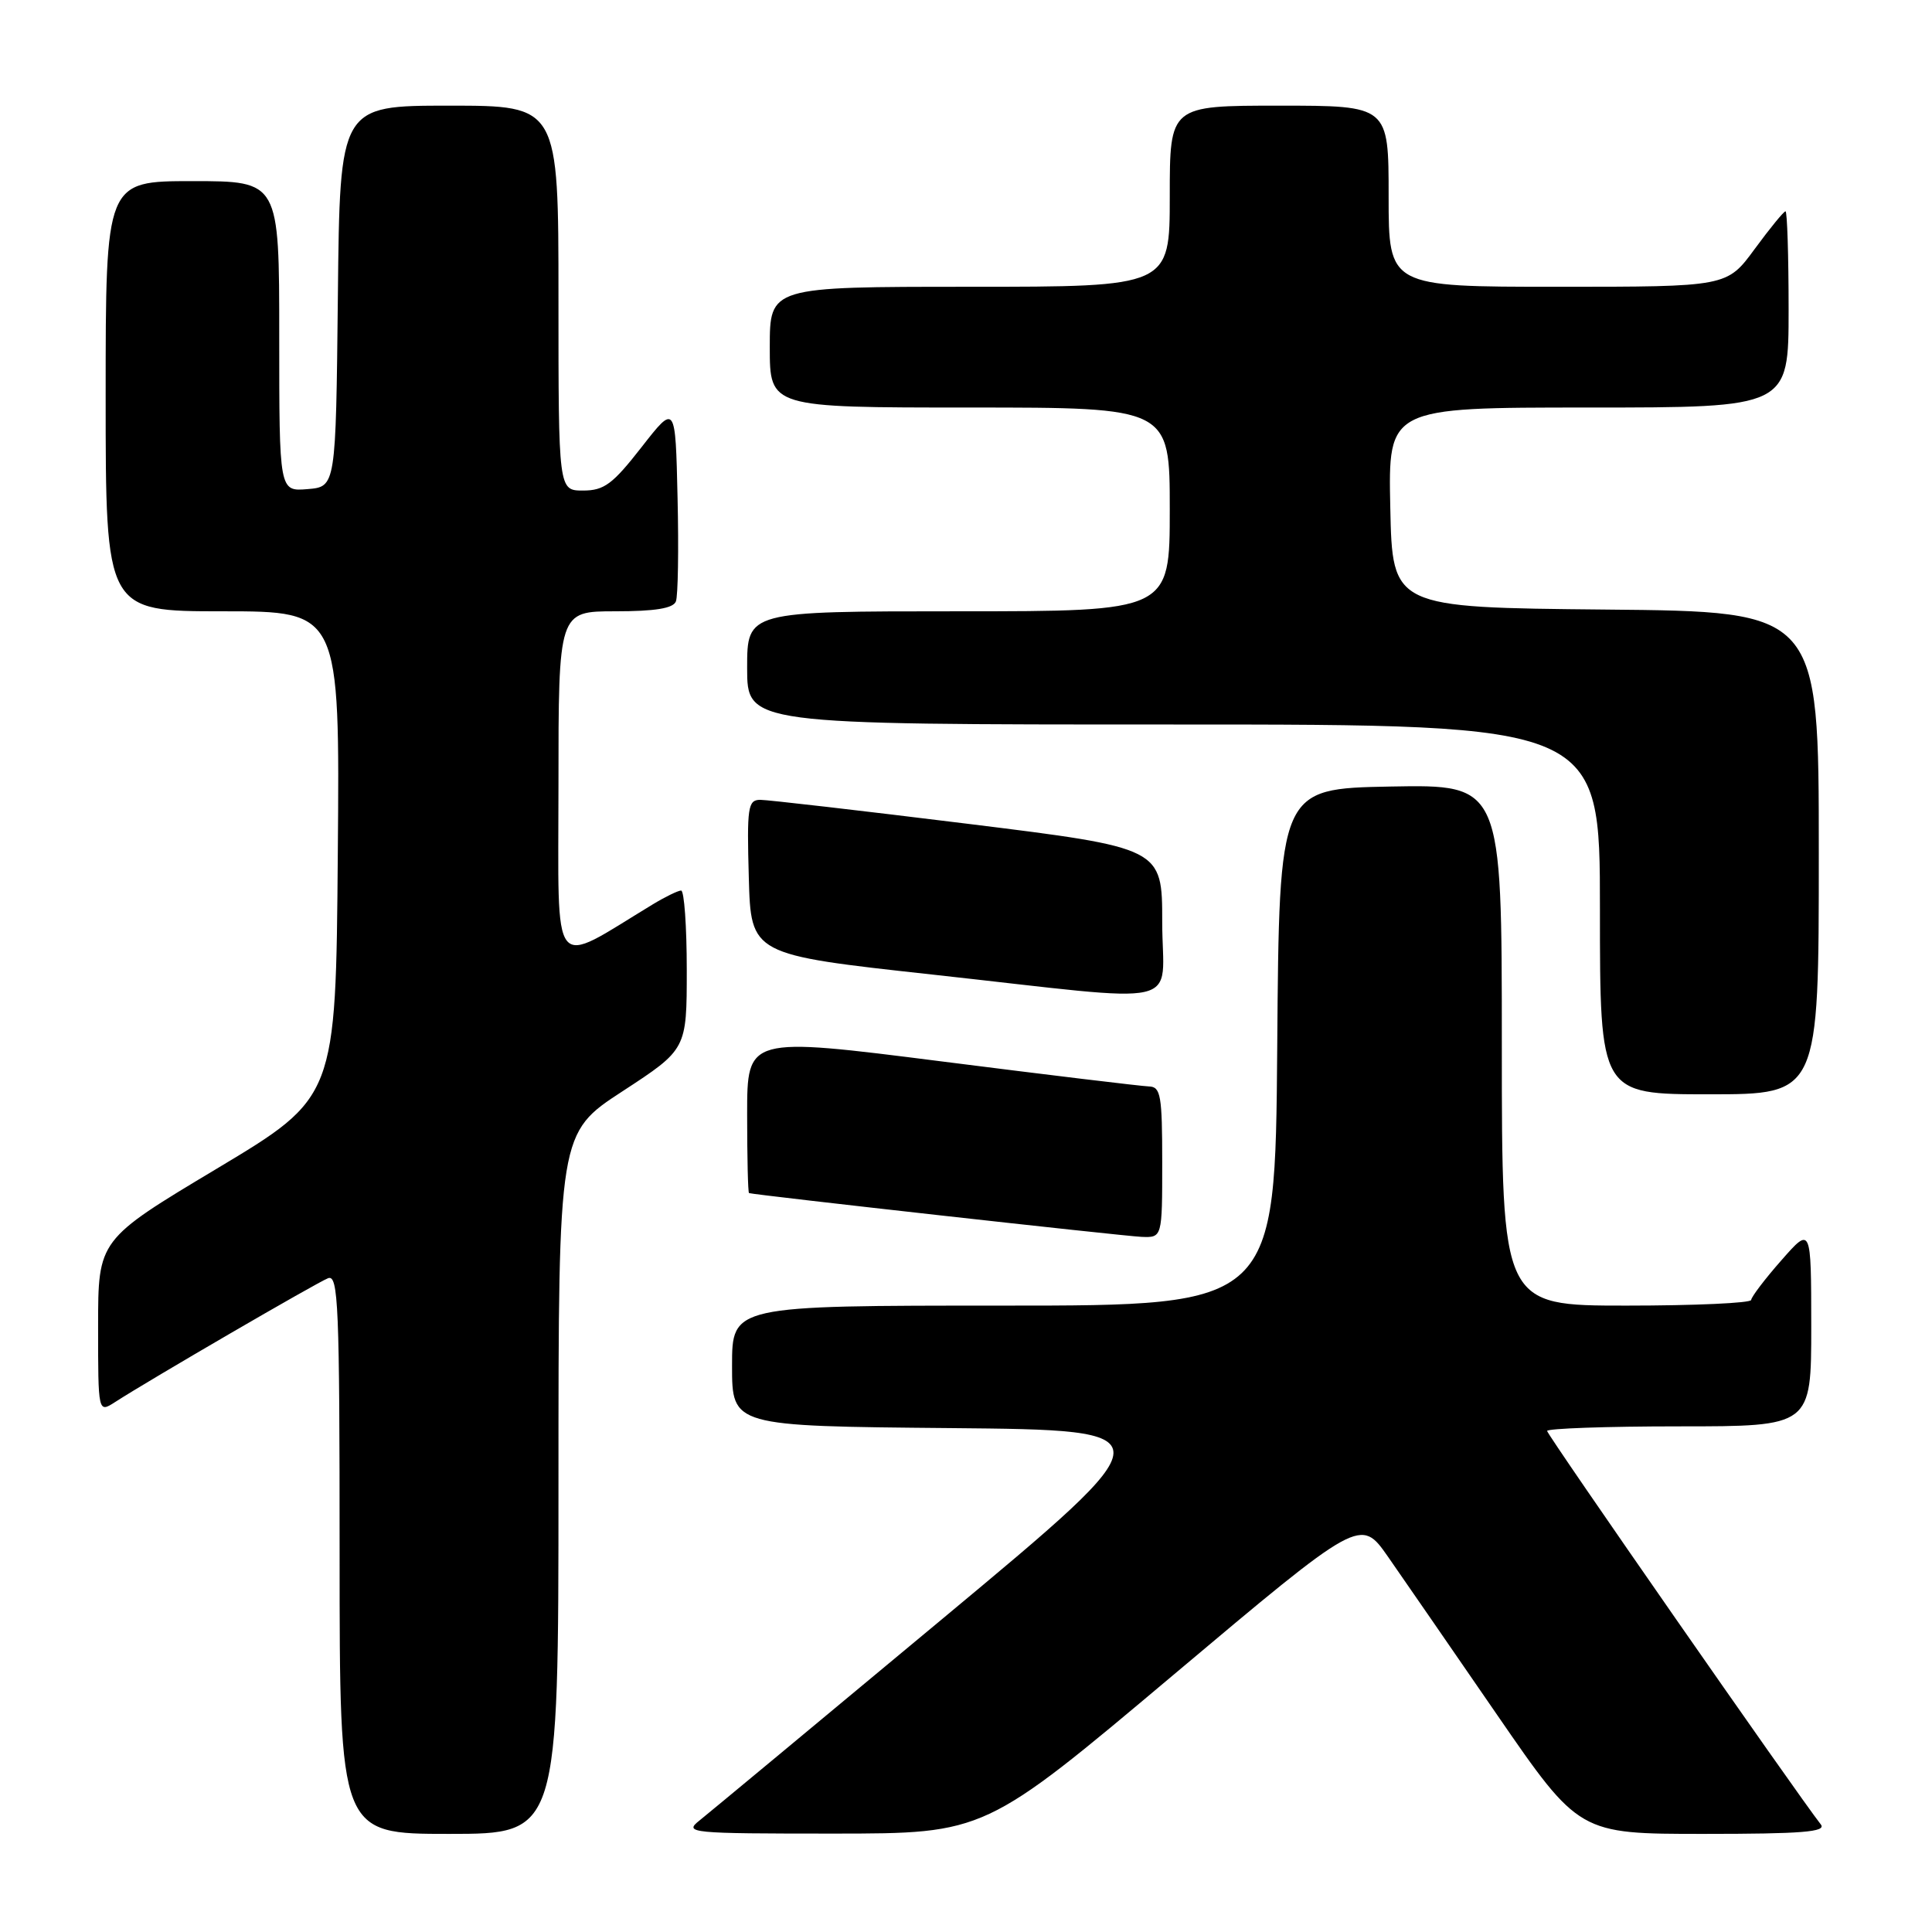 <?xml version="1.0" encoding="UTF-8" standalone="no"?>
<!DOCTYPE svg PUBLIC "-//W3C//DTD SVG 1.1//EN" "http://www.w3.org/Graphics/SVG/1.1/DTD/svg11.dtd" >
<svg xmlns="http://www.w3.org/2000/svg" xmlns:xlink="http://www.w3.org/1999/xlink" version="1.1" viewBox="0 0 256 256">
 <g >
 <path fill="currentColor"
d=" M 74.00 196.56 C 74.00 150.13 74.00 150.13 82.50 144.59 C 91.00 139.04 91.00 139.04 91.00 128.52 C 91.00 122.74 90.66 118.00 90.25 118.00 C 89.84 118.01 88.15 118.83 86.50 119.83 C 72.80 128.13 74.00 129.64 74.00 104.10 C 74.00 81.00 74.00 81.00 81.53 81.00 C 86.80 81.00 89.21 80.61 89.56 79.69 C 89.84 78.98 89.94 72.79 89.78 65.95 C 89.50 53.50 89.50 53.50 85.01 59.25 C 81.18 64.16 80.05 65.00 77.26 65.00 C 74.00 65.00 74.00 65.00 74.00 39.50 C 74.00 14.00 74.00 14.00 59.52 14.00 C 45.03 14.00 45.03 14.00 44.77 39.25 C 44.50 64.50 44.50 64.50 40.75 64.81 C 37.00 65.12 37.00 65.12 37.00 44.56 C 37.00 24.00 37.00 24.00 25.50 24.00 C 14.00 24.00 14.00 24.00 14.00 52.50 C 14.00 81.00 14.00 81.00 29.51 81.00 C 45.03 81.00 45.03 81.00 44.76 113.20 C 44.50 145.40 44.50 145.40 28.75 154.84 C 13.00 164.27 13.00 164.27 13.00 175.75 C 13.00 187.23 13.00 187.23 15.25 185.78 C 19.85 182.81 41.99 169.94 43.47 169.37 C 44.83 168.85 45.00 172.96 45.00 205.89 C 45.00 243.00 45.00 243.00 59.50 243.00 C 74.00 243.00 74.00 243.00 74.00 196.56 Z  M 155.39 222.01 C 180.28 201.07 180.28 201.07 183.92 206.28 C 185.92 209.15 192.43 218.59 198.39 227.25 C 209.24 243.00 209.24 243.00 225.74 243.00 C 238.80 243.00 242.04 242.74 241.27 241.75 C 238.13 237.74 205.00 190.12 205.00 189.61 C 205.00 189.28 212.88 189.00 222.50 189.00 C 240.00 189.00 240.00 189.00 240.00 175.75 C 239.99 162.50 239.99 162.50 236.04 167.00 C 233.86 169.47 232.07 171.84 232.04 172.25 C 232.02 172.66 224.57 173.00 215.50 173.00 C 199.00 173.00 199.00 173.00 199.00 138.47 C 199.00 103.95 199.00 103.95 184.25 104.22 C 169.50 104.50 169.50 104.50 169.24 138.75 C 168.97 173.00 168.97 173.00 132.99 173.00 C 97.00 173.00 97.00 173.00 97.00 180.98 C 97.00 188.97 97.00 188.97 125.96 189.23 C 154.91 189.50 154.91 189.50 124.88 214.50 C 108.36 228.25 93.87 240.28 92.68 241.23 C 90.60 242.88 91.38 242.96 110.50 242.96 C 130.50 242.95 130.50 242.95 155.39 222.01 Z  M 154.00 154.00 C 154.00 145.16 153.80 144.00 152.25 143.96 C 151.29 143.93 138.91 142.44 124.75 140.64 C 99.00 137.37 99.00 137.37 99.00 147.68 C 99.00 153.36 99.11 158.04 99.25 158.09 C 99.90 158.33 148.83 163.79 151.25 163.89 C 154.00 164.00 154.00 164.00 154.00 154.00 Z  M 241.00 113.02 C 241.00 81.03 241.00 81.03 212.75 80.77 C 184.50 80.50 184.50 80.50 184.22 67.25 C 183.94 54.00 183.94 54.00 210.47 54.00 C 237.00 54.00 237.00 54.00 237.00 41.00 C 237.00 33.85 236.81 28.00 236.59 28.00 C 236.36 28.00 234.52 30.25 232.50 33.00 C 228.83 38.00 228.83 38.00 206.41 38.00 C 184.00 38.00 184.00 38.00 184.00 26.00 C 184.00 14.00 184.00 14.00 169.50 14.00 C 155.00 14.00 155.00 14.00 155.00 26.00 C 155.00 38.00 155.00 38.00 128.50 38.00 C 102.00 38.00 102.00 38.00 102.00 46.00 C 102.00 54.00 102.00 54.00 128.50 54.00 C 155.00 54.00 155.00 54.00 155.00 67.50 C 155.00 81.00 155.00 81.00 127.00 81.00 C 99.00 81.00 99.00 81.00 99.00 88.50 C 99.00 96.00 99.00 96.00 155.50 96.00 C 212.00 96.00 212.00 96.00 212.00 120.50 C 212.00 145.00 212.00 145.00 226.50 145.00 C 241.00 145.00 241.00 145.00 241.00 113.02 Z  M 154.00 122.18 C 154.00 112.35 154.00 112.35 128.25 109.16 C 114.09 107.41 101.70 105.98 100.72 105.98 C 99.10 106.00 98.96 106.98 99.22 116.25 C 99.50 126.50 99.50 126.50 123.50 129.13 C 157.92 132.91 154.00 133.80 154.00 122.18 Z "/>
</g>
</svg>